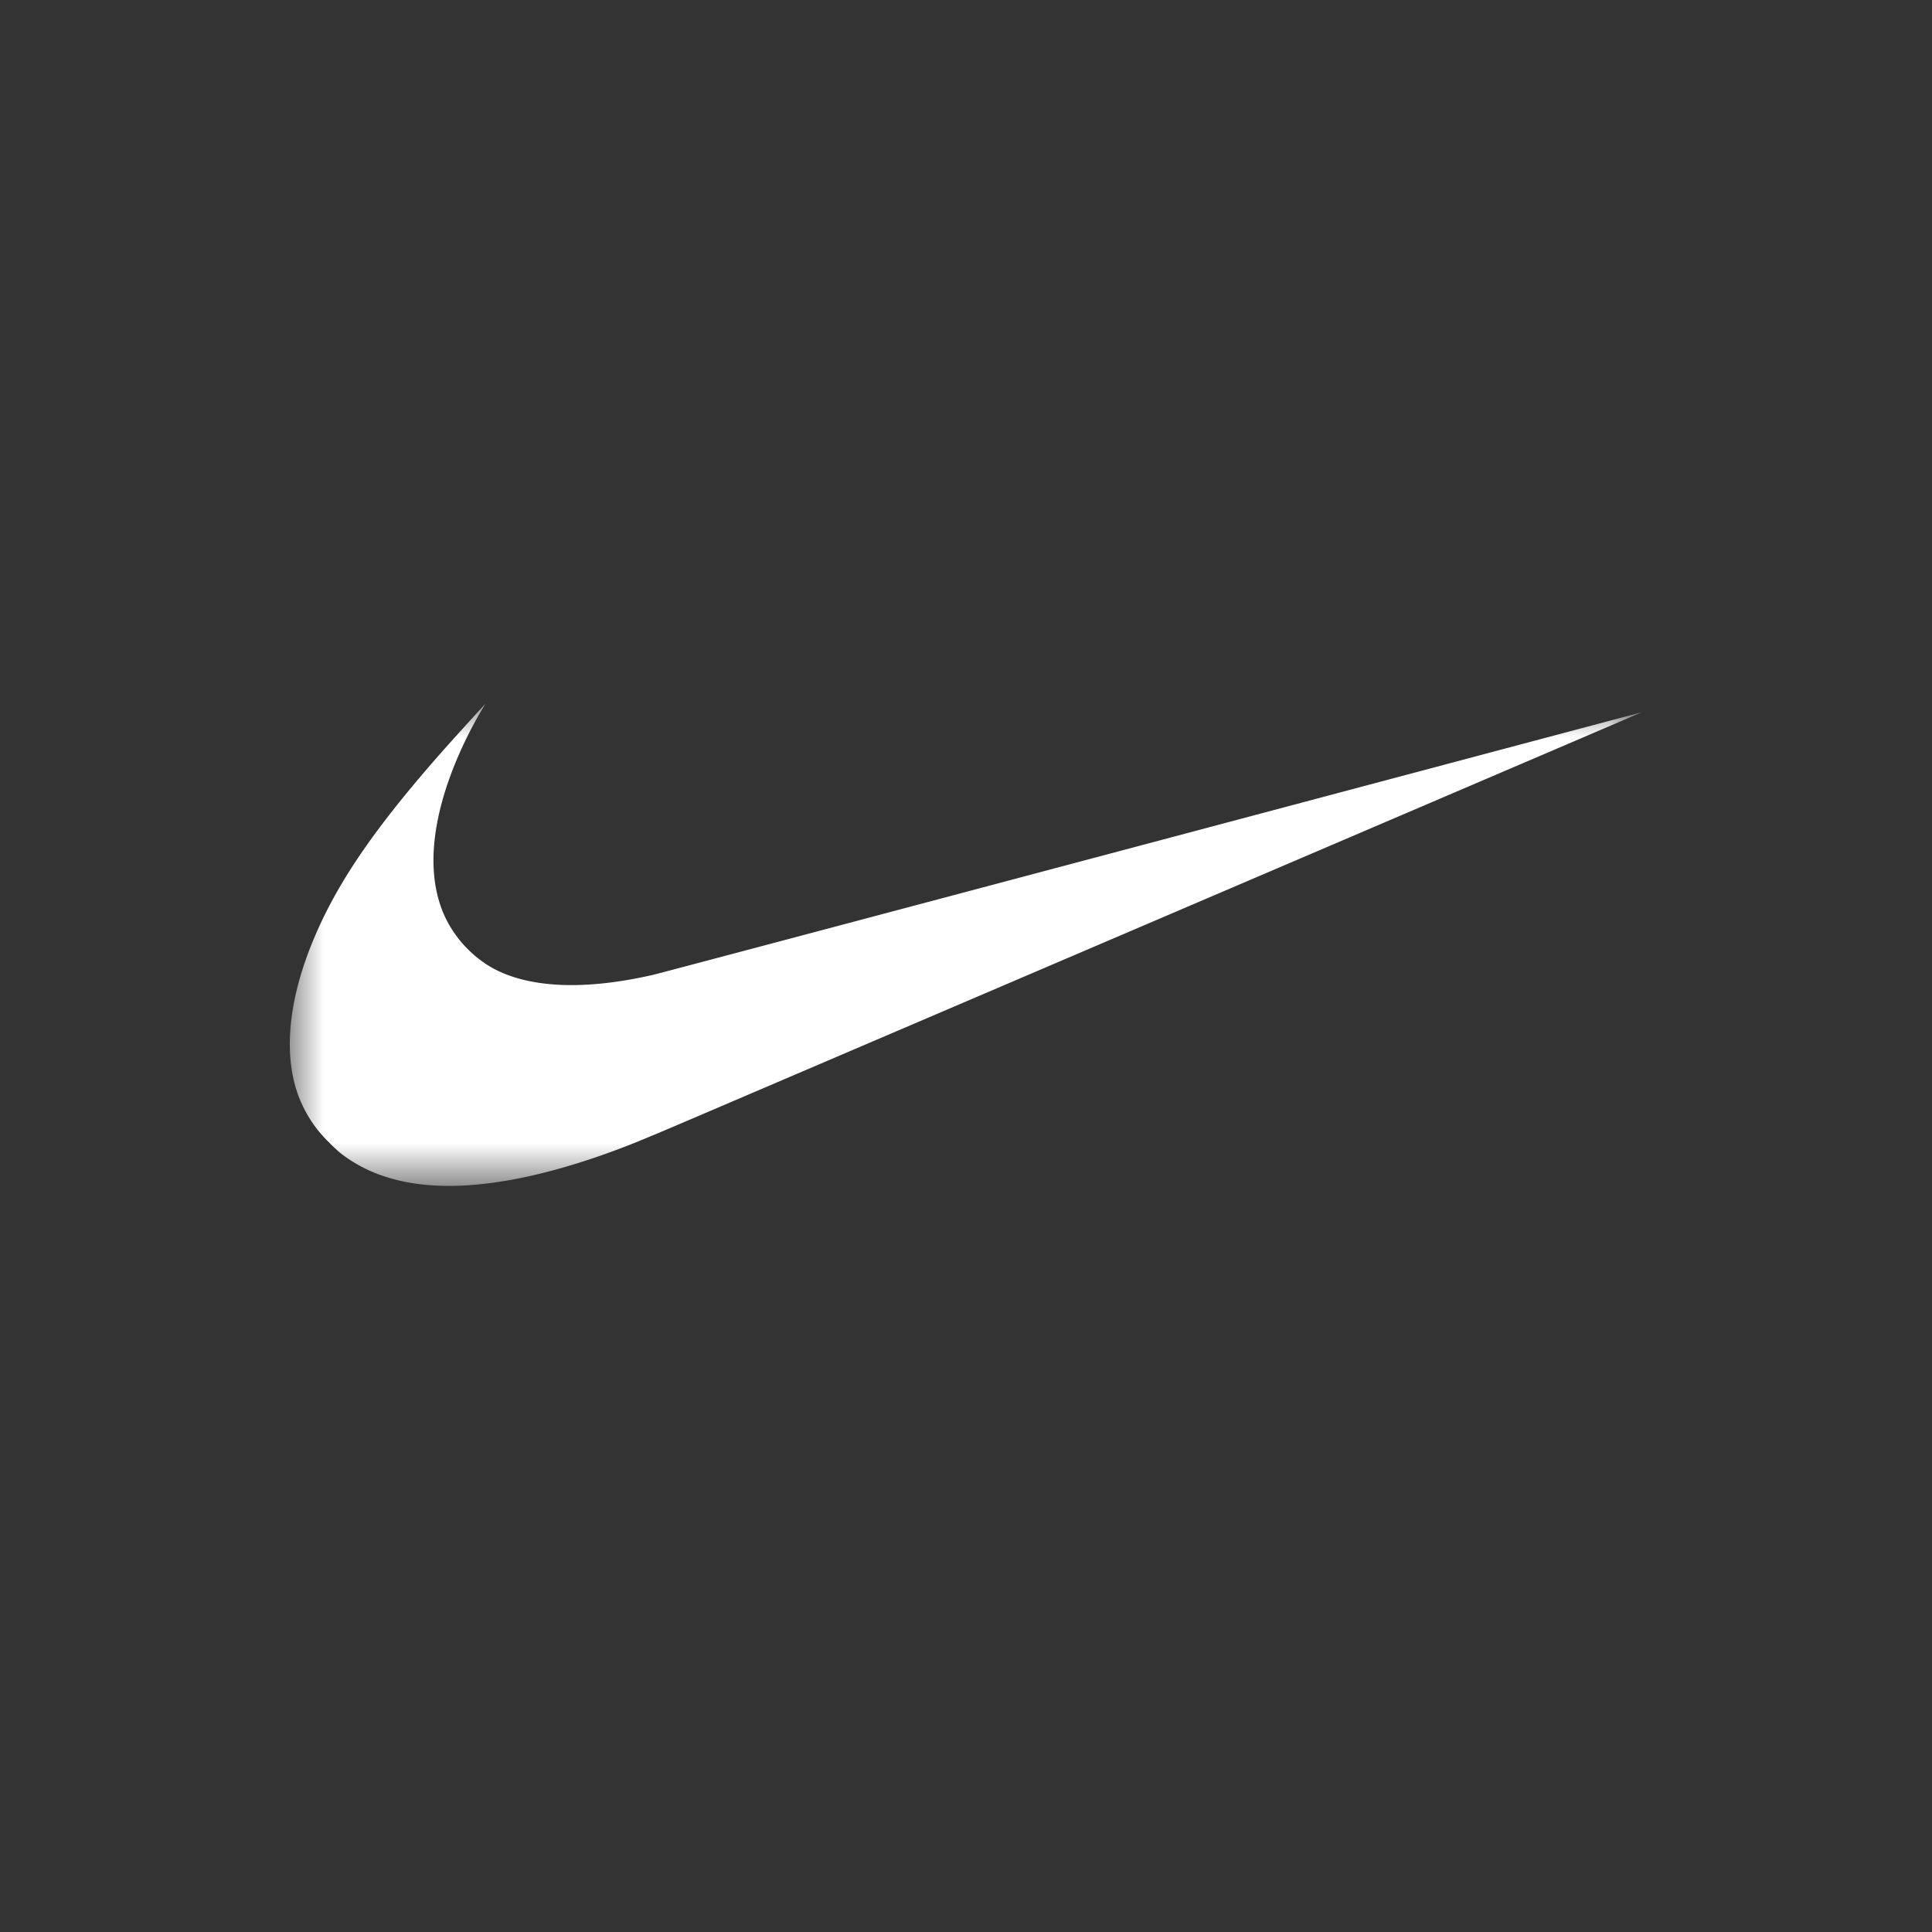 <svg width="40" height="40" fill="none" xmlns="http://www.w3.org/2000/svg"><rect width="100%" height="100%" fill="#333333" stroke="none"/><mask id="a" mask-type="alpha" maskUnits="userSpaceOnUse" x="10" y="16" width="20" height="8"><path fill-rule="evenodd" clip-rule="evenodd" d="M10 16h20v7.128H10V16Z" fill="#fff"/></mask><g mask="url(#a)" transform="matrix(1.4 0 0 1.4 -8 -7.826)"><path fill-rule="evenodd" clip-rule="evenodd" d="M12.206 23.125c-.596-.023-1.084-.187-1.465-.489a3.018 3.018 0 0 1-.304-.305 1.898 1.898 0 0 1-.33-.594c-.215-.646-.104-1.493.318-2.424.361-.797.92-1.587 1.892-2.681.144-.161.571-.632.574-.632l-.052.089c-.253.424-.47.924-.587 1.356-.19.694-.167 1.288.066 1.75.161.318.438.594.748.746.544.266 1.34.288 2.313.064.066-.015 3.384-.896 7.371-1.956L30 16.121c.001.001-9.264 3.965-14.072 6.022-.762.326-.966.408-1.324.534-.916.321-1.735.474-2.398.448z" fill="#fff"/></g></svg>